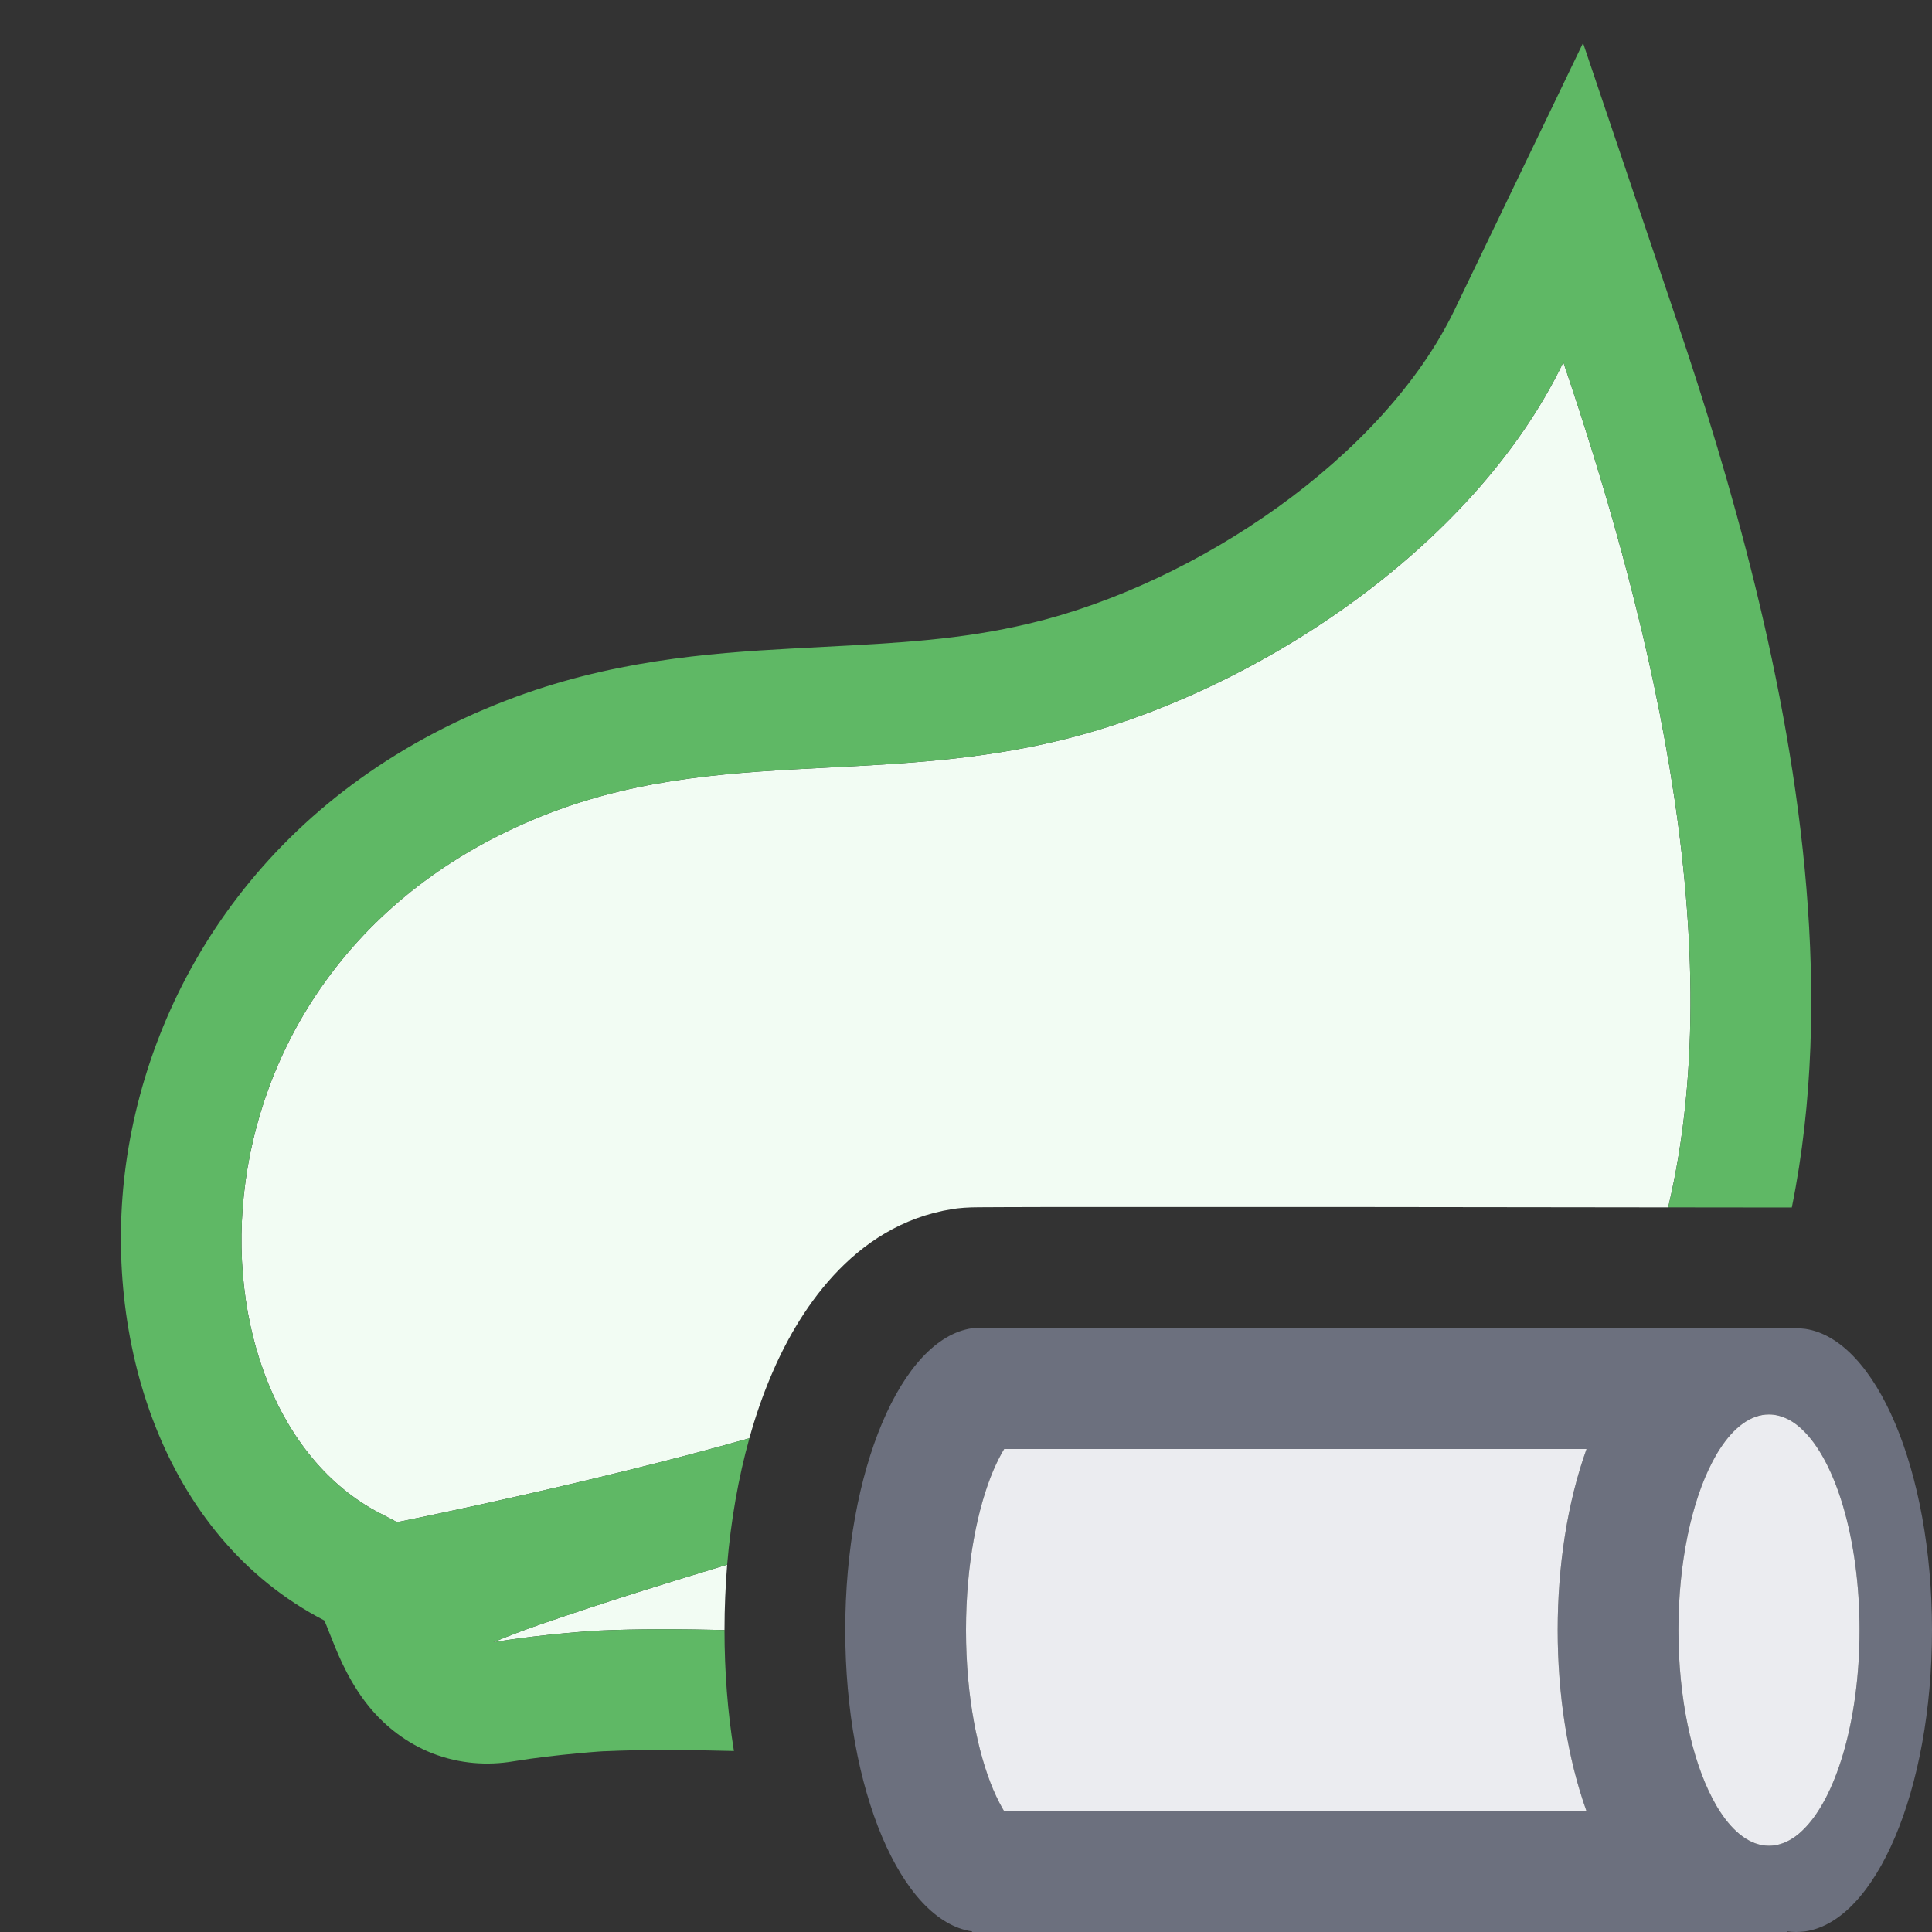 <svg width="16" height="16" viewBox="0 0 16 16" fill="none" xmlns="http://www.w3.org/2000/svg">
<rect x="0" y="0" width="16" height="16" fill="#333333" stroke="none"/>
<path fill-rule="evenodd" clip-rule="evenodd" d="M8.05 11C8.05 10.99 14.3 11 14.875 11C14.9 11 14.925 11.002 14.95 11.005C15.536 11.091 16 12.175 16 13.5C16 14.825 15.536 15.909 14.95 15.995C14.925 15.998 14.9 16 14.875 16C14.85 16 14.825 15.998 14.8 15.995V16H8.05V15.995C7.464 15.909 7 14.825 7 13.5C7 12.175 7.464 11.086 8.05 11ZM8.316 15C8.291 14.959 8.26 14.901 8.226 14.822C8.099 14.522 8 14.057 8 13.5C8 12.943 8.099 12.478 8.226 12.178C8.26 12.099 8.291 12.041 8.316 12H13.139C12.98 12.444 12.9 12.968 12.9 13.5C12.9 14.032 12.98 14.556 13.139 15H8.316ZM14.181 14.893C14.201 14.931 14.221 14.967 14.243 15C14.36 15.181 14.5 15.286 14.65 15.286C14.701 15.286 14.752 15.273 14.8 15.25C14.825 15.238 14.851 15.222 14.875 15.204C14.891 15.192 14.906 15.179 14.921 15.165C15.201 14.906 15.4 14.258 15.4 13.5C15.4 12.742 15.201 12.094 14.921 11.835C14.906 11.821 14.891 11.808 14.875 11.796C14.851 11.778 14.825 11.762 14.8 11.75C14.752 11.727 14.701 11.714 14.65 11.714C14.5 11.714 14.36 11.819 14.243 12C14.221 12.033 14.201 12.069 14.181 12.107C14.01 12.434 13.9 12.937 13.9 13.5C13.9 14.063 14.01 14.566 14.181 14.893Z" fill="#6C707E"/>
<path d="M13.815 9.999C14.356 7.72 13.601 4.936 12.947 3C12.197 4.559 10.35 5.758 8.755 6.137C8.1 6.293 7.478 6.325 6.869 6.356C6.089 6.396 5.331 6.434 4.553 6.733C1.398 7.945 1.446 11.706 3.184 12.551L3.288 12.606C3.288 12.606 3.296 12.605 3.313 12.601C3.518 12.559 4.95 12.267 6.206 11.911C6.256 11.73 6.316 11.558 6.384 11.397C6.598 10.888 7.051 10.145 7.888 10.013C7.92 10.008 7.945 10.005 7.952 10.005C7.979 10.002 8 10.001 8.006 10.001C8.022 10 8.037 10 8.045 9.999C8.063 9.999 8.086 9.999 8.11 9.998C8.159 9.998 8.229 9.998 8.316 9.997C8.489 9.996 8.737 9.996 9.035 9.996C9.303 9.996 9.613 9.996 9.948 9.996L10.735 9.996C10.904 9.996 11.075 9.996 11.248 9.996C12.171 9.997 13.116 9.998 13.815 9.999Z" fill="#F2FCF3"/>
<path d="M6 13.499C6 13.316 6.008 13.136 6.022 12.958C5.585 13.091 5.082 13.243 4.462 13.457C4.251 13.53 4.087 13.6 4.087 13.6C4.522 13.528 4.955 13.504 4.955 13.504C5.281 13.489 5.633 13.491 6 13.499Z" fill="#F2FCF3"/>
<path d="M6.558 5.371C5.854 5.409 5.043 5.473 4.195 5.8C2.255 6.545 1.255 8.109 1.043 9.643C0.847 11.067 1.332 12.72 2.686 13.42C2.696 13.443 2.708 13.472 2.724 13.513L2.763 13.61C2.804 13.712 2.904 13.961 3.086 14.169C3.196 14.294 3.357 14.432 3.58 14.52C3.809 14.609 4.04 14.622 4.249 14.587C4.436 14.556 4.628 14.535 4.777 14.521C4.85 14.514 4.911 14.509 4.953 14.506L4.999 14.503L5.007 14.503C5.335 14.488 5.69 14.491 6.078 14.501C6.026 14.18 6 13.843 6 13.5L6 13.499C5.633 13.491 5.281 13.489 4.955 13.504C4.955 13.504 4.522 13.528 4.087 13.6C4.087 13.6 4.251 13.53 4.462 13.457C5.082 13.243 5.585 13.091 6.022 12.958C6.053 12.591 6.115 12.237 6.206 11.911C4.849 12.295 3.288 12.606 3.288 12.606L3.184 12.551C1.446 11.706 1.398 7.945 4.553 6.733C5.331 6.434 6.089 6.396 6.869 6.356C7.478 6.325 8.1 6.293 8.755 6.137C10.35 5.758 12.197 4.559 12.947 3C13.601 4.936 14.356 7.72 13.815 9.999C13.844 9.999 13.871 9.999 13.899 9.999C14.353 10 14.693 10 14.839 10C15.017 9.122 15.031 8.217 14.96 7.356C14.819 5.644 14.324 3.952 13.895 2.68L13.11 0.356L12.046 2.566C11.46 3.785 9.909 4.835 8.524 5.164L8.523 5.164C7.963 5.298 7.437 5.325 6.822 5.357L6.821 5.357C6.735 5.361 6.647 5.366 6.558 5.371Z" fill="#5FB865"/>
<path d="M8.226 14.822C8.26 14.901 8.291 14.959 8.316 15H13.139C12.98 14.556 12.9 14.032 12.9 13.5C12.9 12.968 12.98 12.444 13.139 12H8.316C8.291 12.041 8.26 12.099 8.226 12.178C8.099 12.478 8 12.943 8 13.5C8 14.057 8.099 14.522 8.226 14.822Z" fill="#EBECF0"/>
<path d="M14.243 15C14.221 14.967 14.201 14.931 14.181 14.893C14.01 14.566 13.9 14.063 13.9 13.5C13.9 12.937 14.01 12.434 14.181 12.107C14.201 12.069 14.221 12.033 14.243 12C14.36 11.819 14.5 11.714 14.65 11.714C14.701 11.714 14.752 11.727 14.8 11.75C14.825 11.762 14.851 11.778 14.875 11.796C14.891 11.808 14.906 11.821 14.921 11.835C15.201 12.094 15.4 12.742 15.4 13.5C15.4 14.258 15.201 14.906 14.921 15.165C14.906 15.179 14.891 15.192 14.875 15.204C14.851 15.222 14.825 15.238 14.8 15.25C14.752 15.273 14.701 15.286 14.65 15.286C14.5 15.286 14.36 15.181 14.243 15Z" fill="#EBECF0"/>
</svg>
